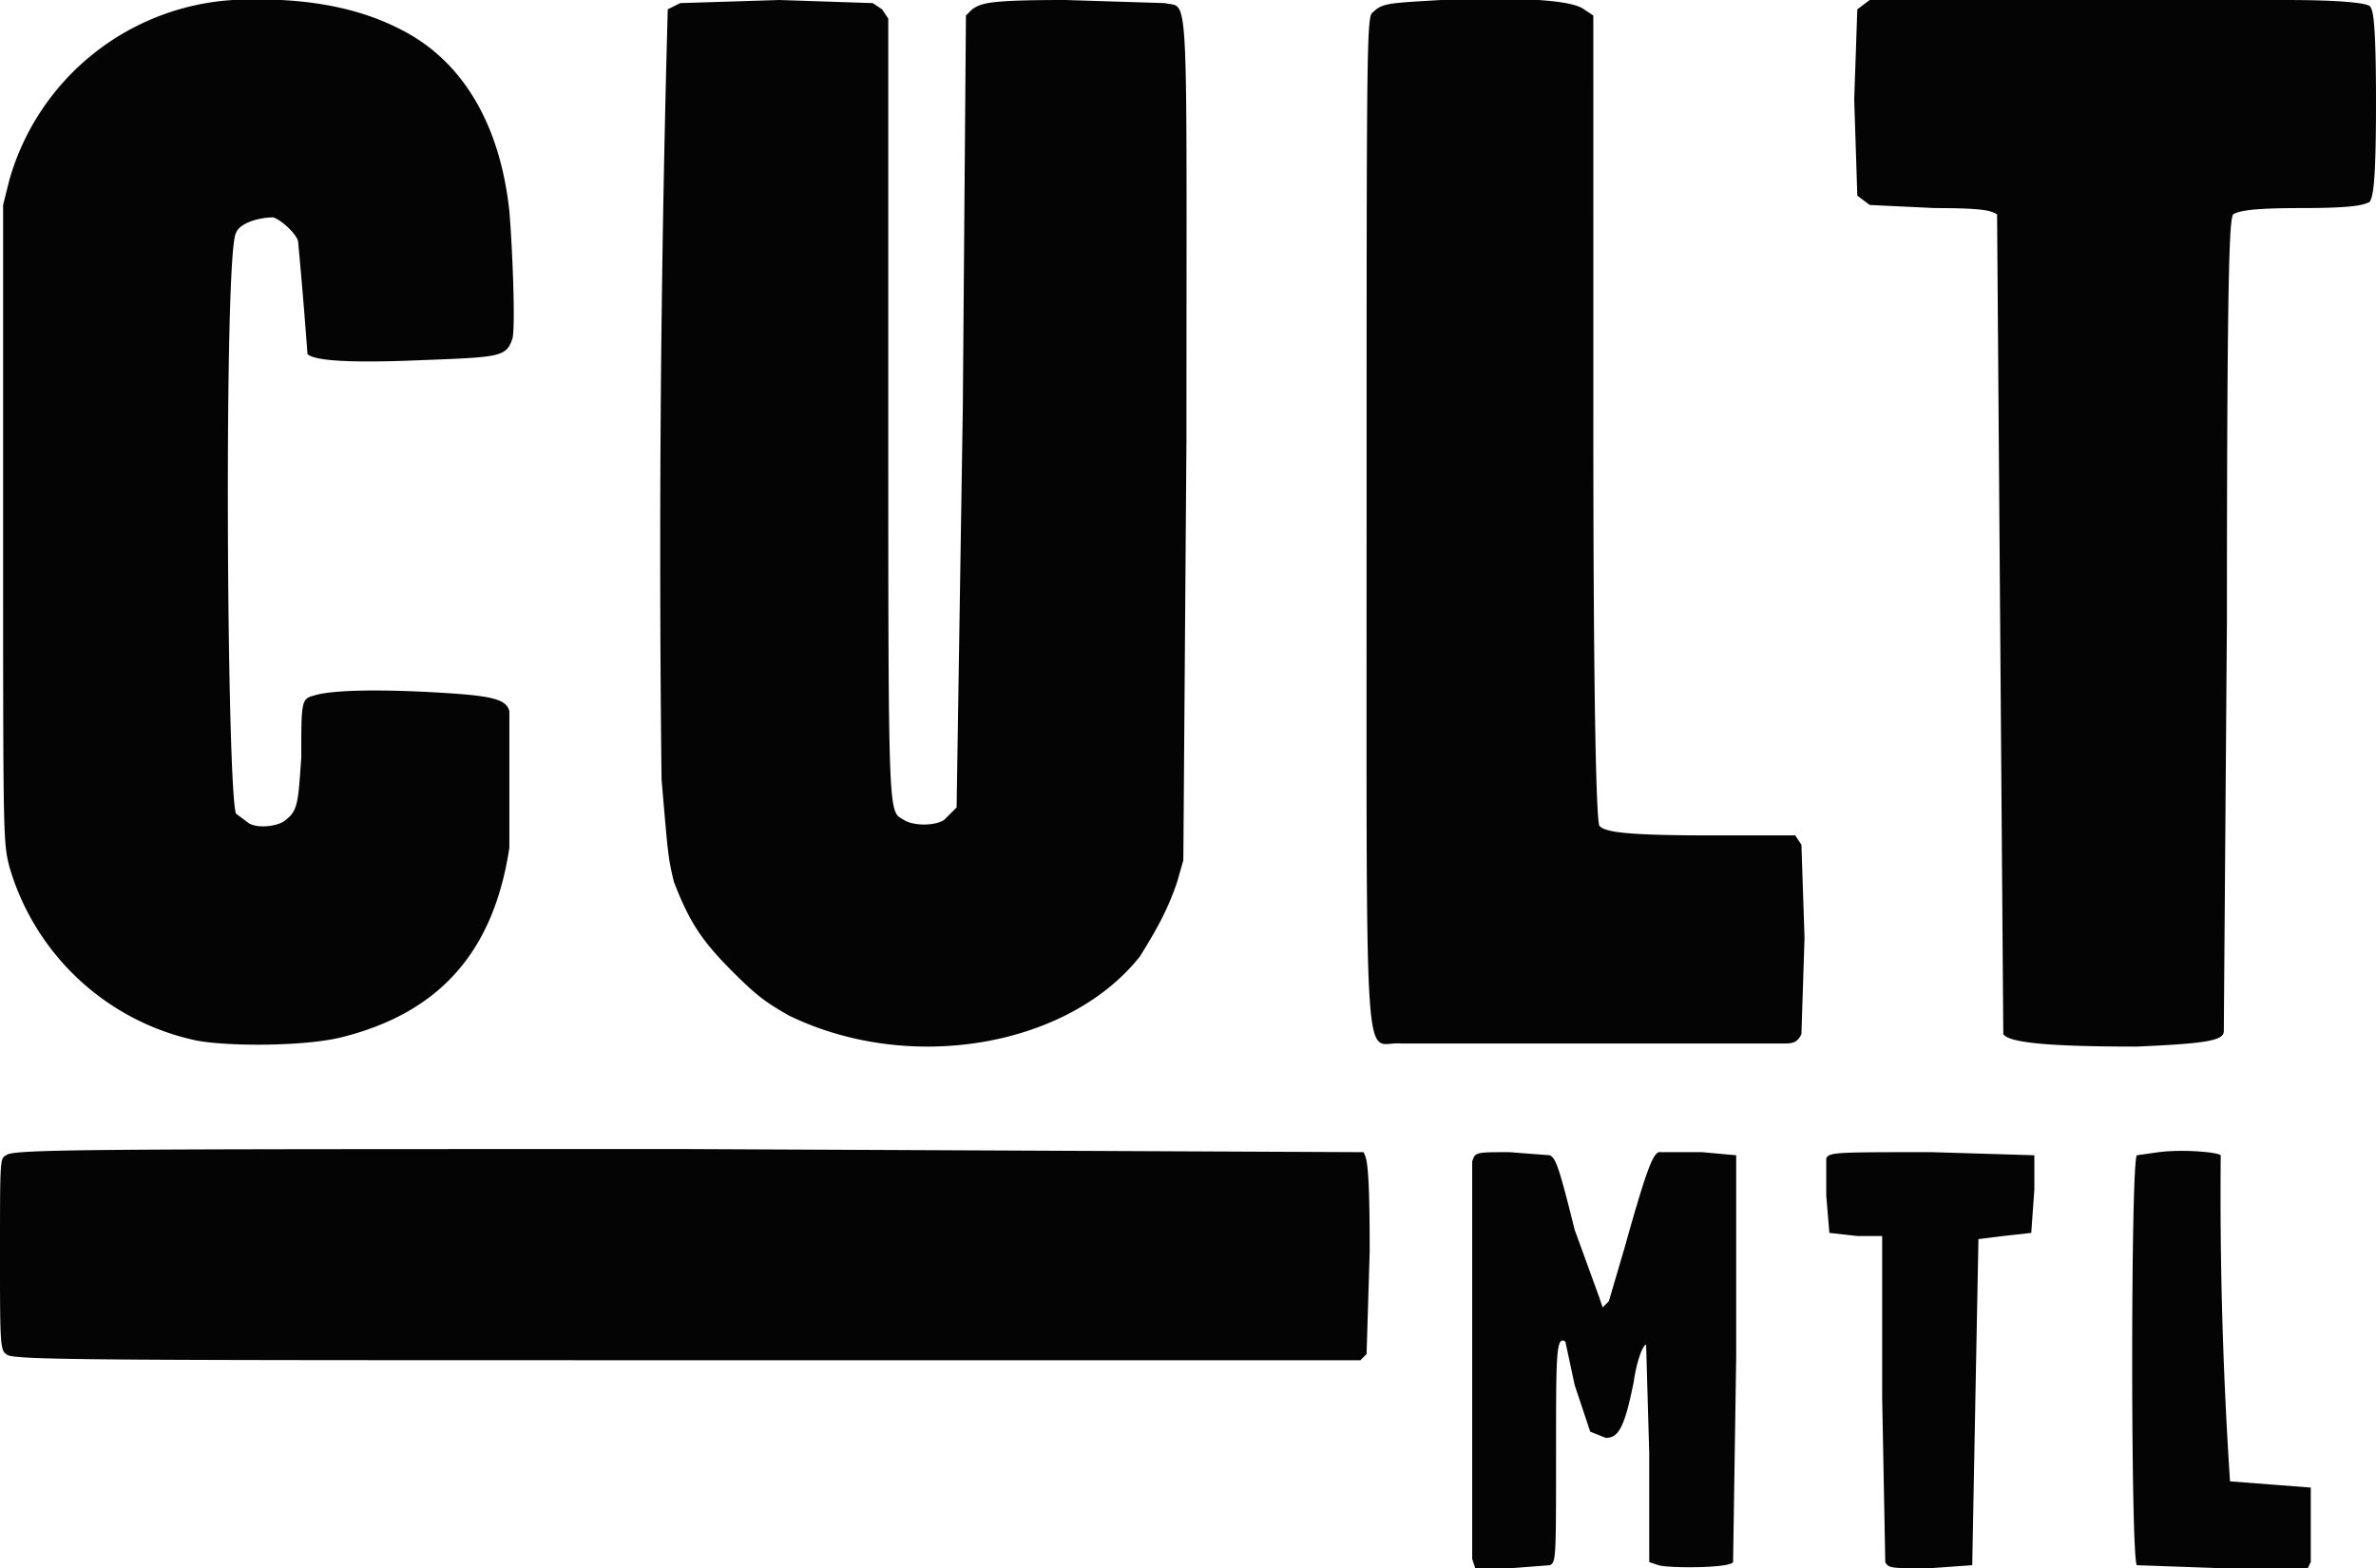 <svg xmlns="http://www.w3.org/2000/svg" viewBox="18 19 765 505">
  <path fill="#040404" fill-rule="evenodd" d="M93 19a80 80 0 0 0-72 58l-2 8v102c0 102 0 103 2 111a80 80 0 0 0 60 56c10 2 35 2 47-1 32-8 49-28 54-61v-44c-1-4-6-5-23-6s-34-1-40 1c-4 1-4 2-4 20-1 14-1 17-5 20-2 2-9 3-12 1l-4-3c-3-7-4-181 0-187 1-3 7-5 12-5 3 1 8 6 8 8a1777 1777 0 0 1 3 36c2 2 12 3 36 2 26-1 28-1 30-7 1-4 0-29-1-41-3-28-15-48-34-58-15-8-33-11-55-10m389 0c-17 1-19 1-22 4-2 1-2 10-2 164 0 187-1 167 11 168h124c3 0 4-1 5-3l1-31-1-30-2-3h-27c-27 0-34-1-36-3-1-1-2-37-2-131V24l-3-2c-4-3-20-4-46-3m138 0-4 3-1 29 1 31 4 3 21 1c17 0 18 1 20 2l1 133 1 131c2 3 17 4 43 4 23-1 28-2 28-5l1-132c0-122 1-129 2-131 2-1 5-2 22-2s20-1 22-2c1-2 2-5 2-32s-1-30-2-31-9-2-27-2H620m-383 1-4 2a6280 6280 0 0 0-2 248c2 23 2 25 4 33 5 13 9 19 19 29 8 8 11 10 18 14 39 19 90 10 113-19 5-8 9-15 12-24l2-7 1-135c0-151 1-139-7-141l-32-1c-25 0-27 1-30 3l-2 2-1 126-2 129-4 4c-3 2-10 2-13 0-5-3-5 2-5-133V25l-2-3-3-2-30-1-32 1M20 391c-2 1-2 1-2 32 0 27 0 31 2 32 1 2 22 2 219 2h217l2-2 1-33c0-29-1-30-2-32l-218-1c-194 0-217 0-219 2m693-1-7 1c-2 2-2 130 0 132l28 1h27l1-2v-24l-13-1-13-1a1409 1409 0 0 1-3-105c-1-1-12-2-20-1m-221 3v128l1 3h11l13-1c2-1 2-2 2-36 0-32 0-38 3-36l3 14 5 15 5 2c4 0 6-3 9-18 1-7 3-12 4-12l1 35v35l3 1c3 1 23 1 24-1l1-66v-65l-11-1h-14c-2 1-4 6-11 31l-5 17-2 2-1-3-8-22c-5-20-6-23-8-24l-13-1c-11 0-11 0-12 3m114-1v12l1 12 9 1h8v52l1 53c1 2 2 2 14 2l14-1 1-53 1-52 8-1 9-1 1-14v-11l-33-1c-31 0-33 0-34 2"/>
</svg>